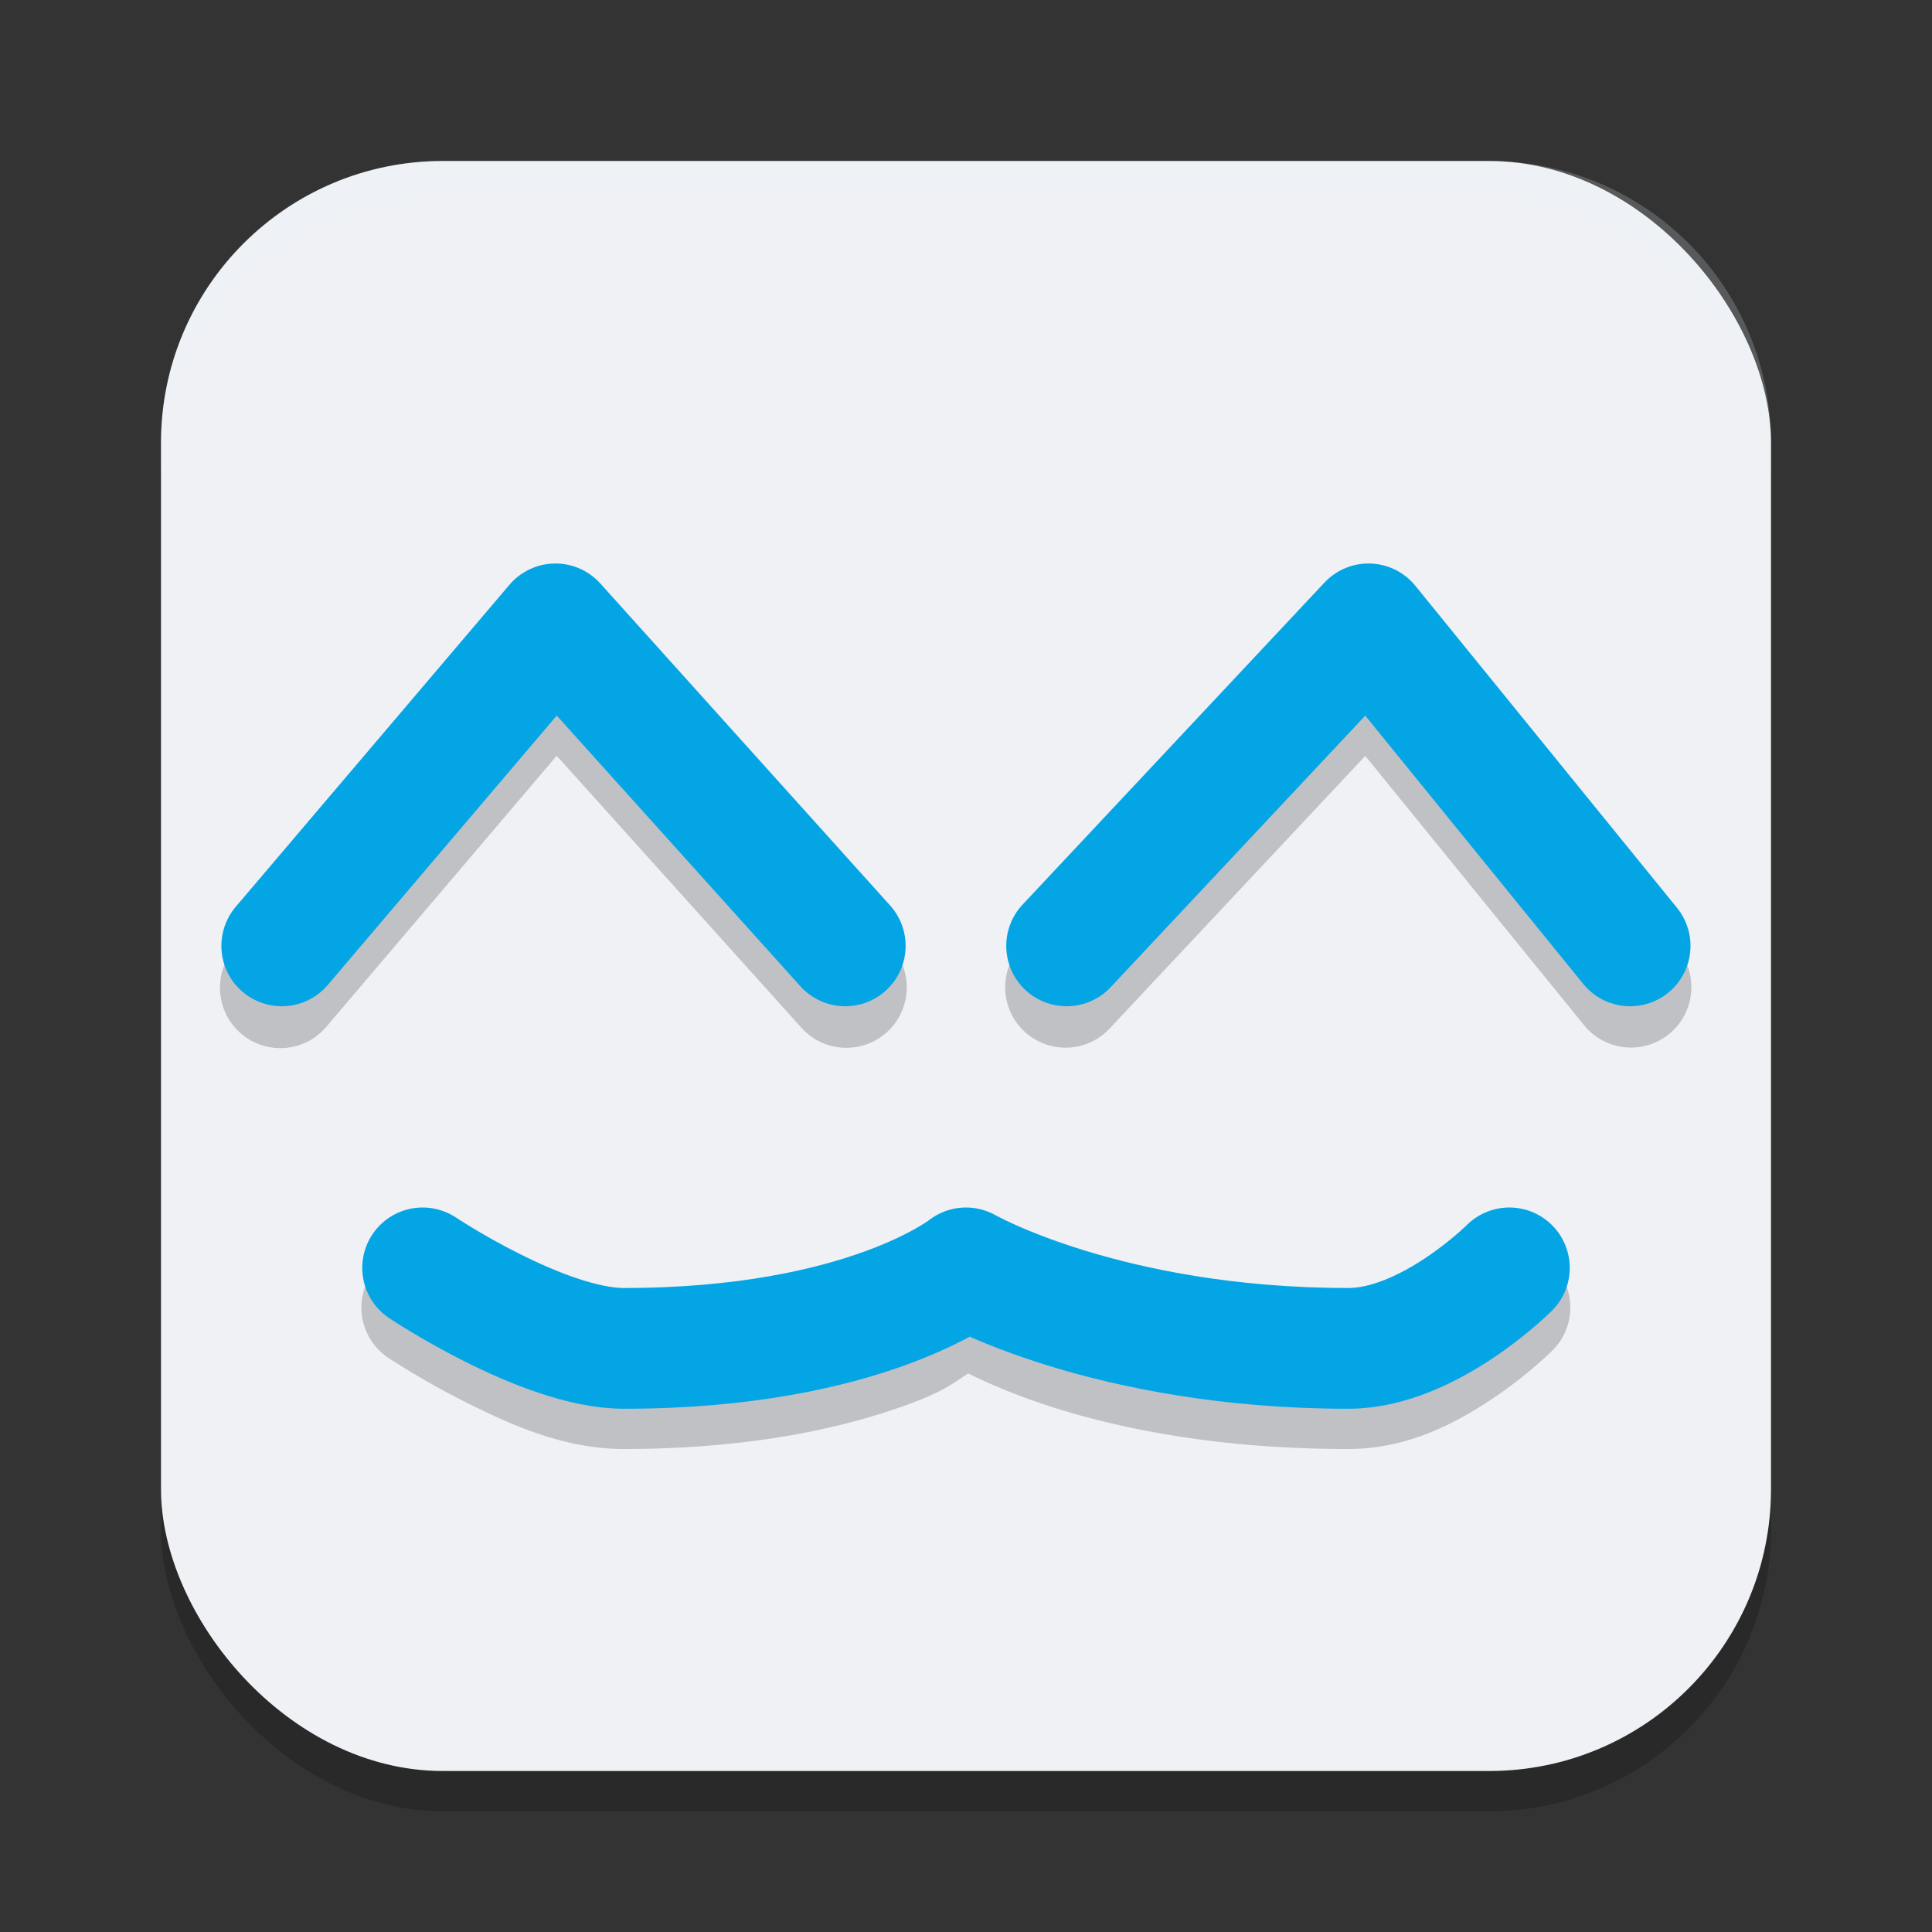 <svg xmlns="http://www.w3.org/2000/svg" height="48" width="48" version="1.1">
 <rect width="100%" height="100%" fill="#333333" stroke="none"/>
 <rect style="opacity:.2" rx="7" ry="7" height="40" width="40" y="5" x="4"/>
 <rect style="fill:#eff1f5" rx="7" ry="7" height="40" width="40" y="4" x="4"/>
 <path style="opacity:.2" d="m33.982 15a1.5 1.5 0 0 0 -1.076 0.475l-7.5 8a1.5 1.5 0 1 0 2.188 2.051l6.326-6.746 5.416 6.666a1.5 1.5 0 1 0 2.328 -1.891l-6.5-8a1.5 1.5 0 0 0 -1.182 -0.555zm-20.125 0.002a1.5 1.5 0 0 0 -1.201 0.527l-6.799 8a1.5 1.5 0 1 0 2.285 1.941l5.689-6.693 6.053 6.727a1.501 1.501 0 1 0 2.23 -2.008l-7.201-8a1.5 1.5 0 0 0 -1.057 -0.494zm-3.371 15.984a1.5 1.5 0 0 0 -0.818 2.762s0.823 0.549 1.912 1.094c1.089 0.545 2.42 1.158 3.92 1.158 3.167 0 5.472-0.53 7.012-1.09 0.979-0.356 1.153-0.54 1.543-0.787 0.946 0.467 4.034 1.877 9.445 1.877 1.5 0 2.704-0.667 3.582-1.252 0.878-0.585 1.479-1.188 1.479-1.188a1.5 1.5 0 0 0 -1.09 -2.574 1.5 1.5 0 0 0 -1.031 0.453s-0.399 0.398-1.021 0.812c-0.622 0.415-1.418 0.748-1.918 0.748-5.667 0-8.756-1.803-8.756-1.803a1.5 1.5 0 0 0 -1.682 0.131s-0.364 0.322-1.574 0.762c-1.21 0.44-3.155 0.91-5.988 0.91-0.5 0-1.67-0.387-2.58-0.842s-1.588-0.906-1.588-0.906a1.5 1.5 0 0 0 -0.846 -0.266z"/>
 <path d="m7 23.5 6.8-8 7.2 8" style="stroke-linejoin:round;stroke:#04a5e5;stroke-linecap:round;stroke-width:3;fill:none"/>
 <path d="m40.5 23.5-6.5-8-7.5 8" style="stroke-linejoin:round;stroke:#04a5e5;stroke-linecap:round;stroke-width:3;fill:none"/>
 <path d="m10.5 31.5s3 2 5 2c6 0 8.5-2 8.5-2s3.5 2 9.5 2c2 0 4-2 4-2" style="stroke-linejoin:round;stroke:#04a5e5;stroke-linecap:round;stroke-width:3;fill:none"/>
 <path style="opacity:.2;fill:#eff1f5" d="m11 4c-3.878 0-7 3.122-7 7v1c0-3.878 3.122-7 7-7h26c3.878 0 7 3.122 7 7v-1c0-3.878-3.122-7-7-7h-26z"/>
</svg>
